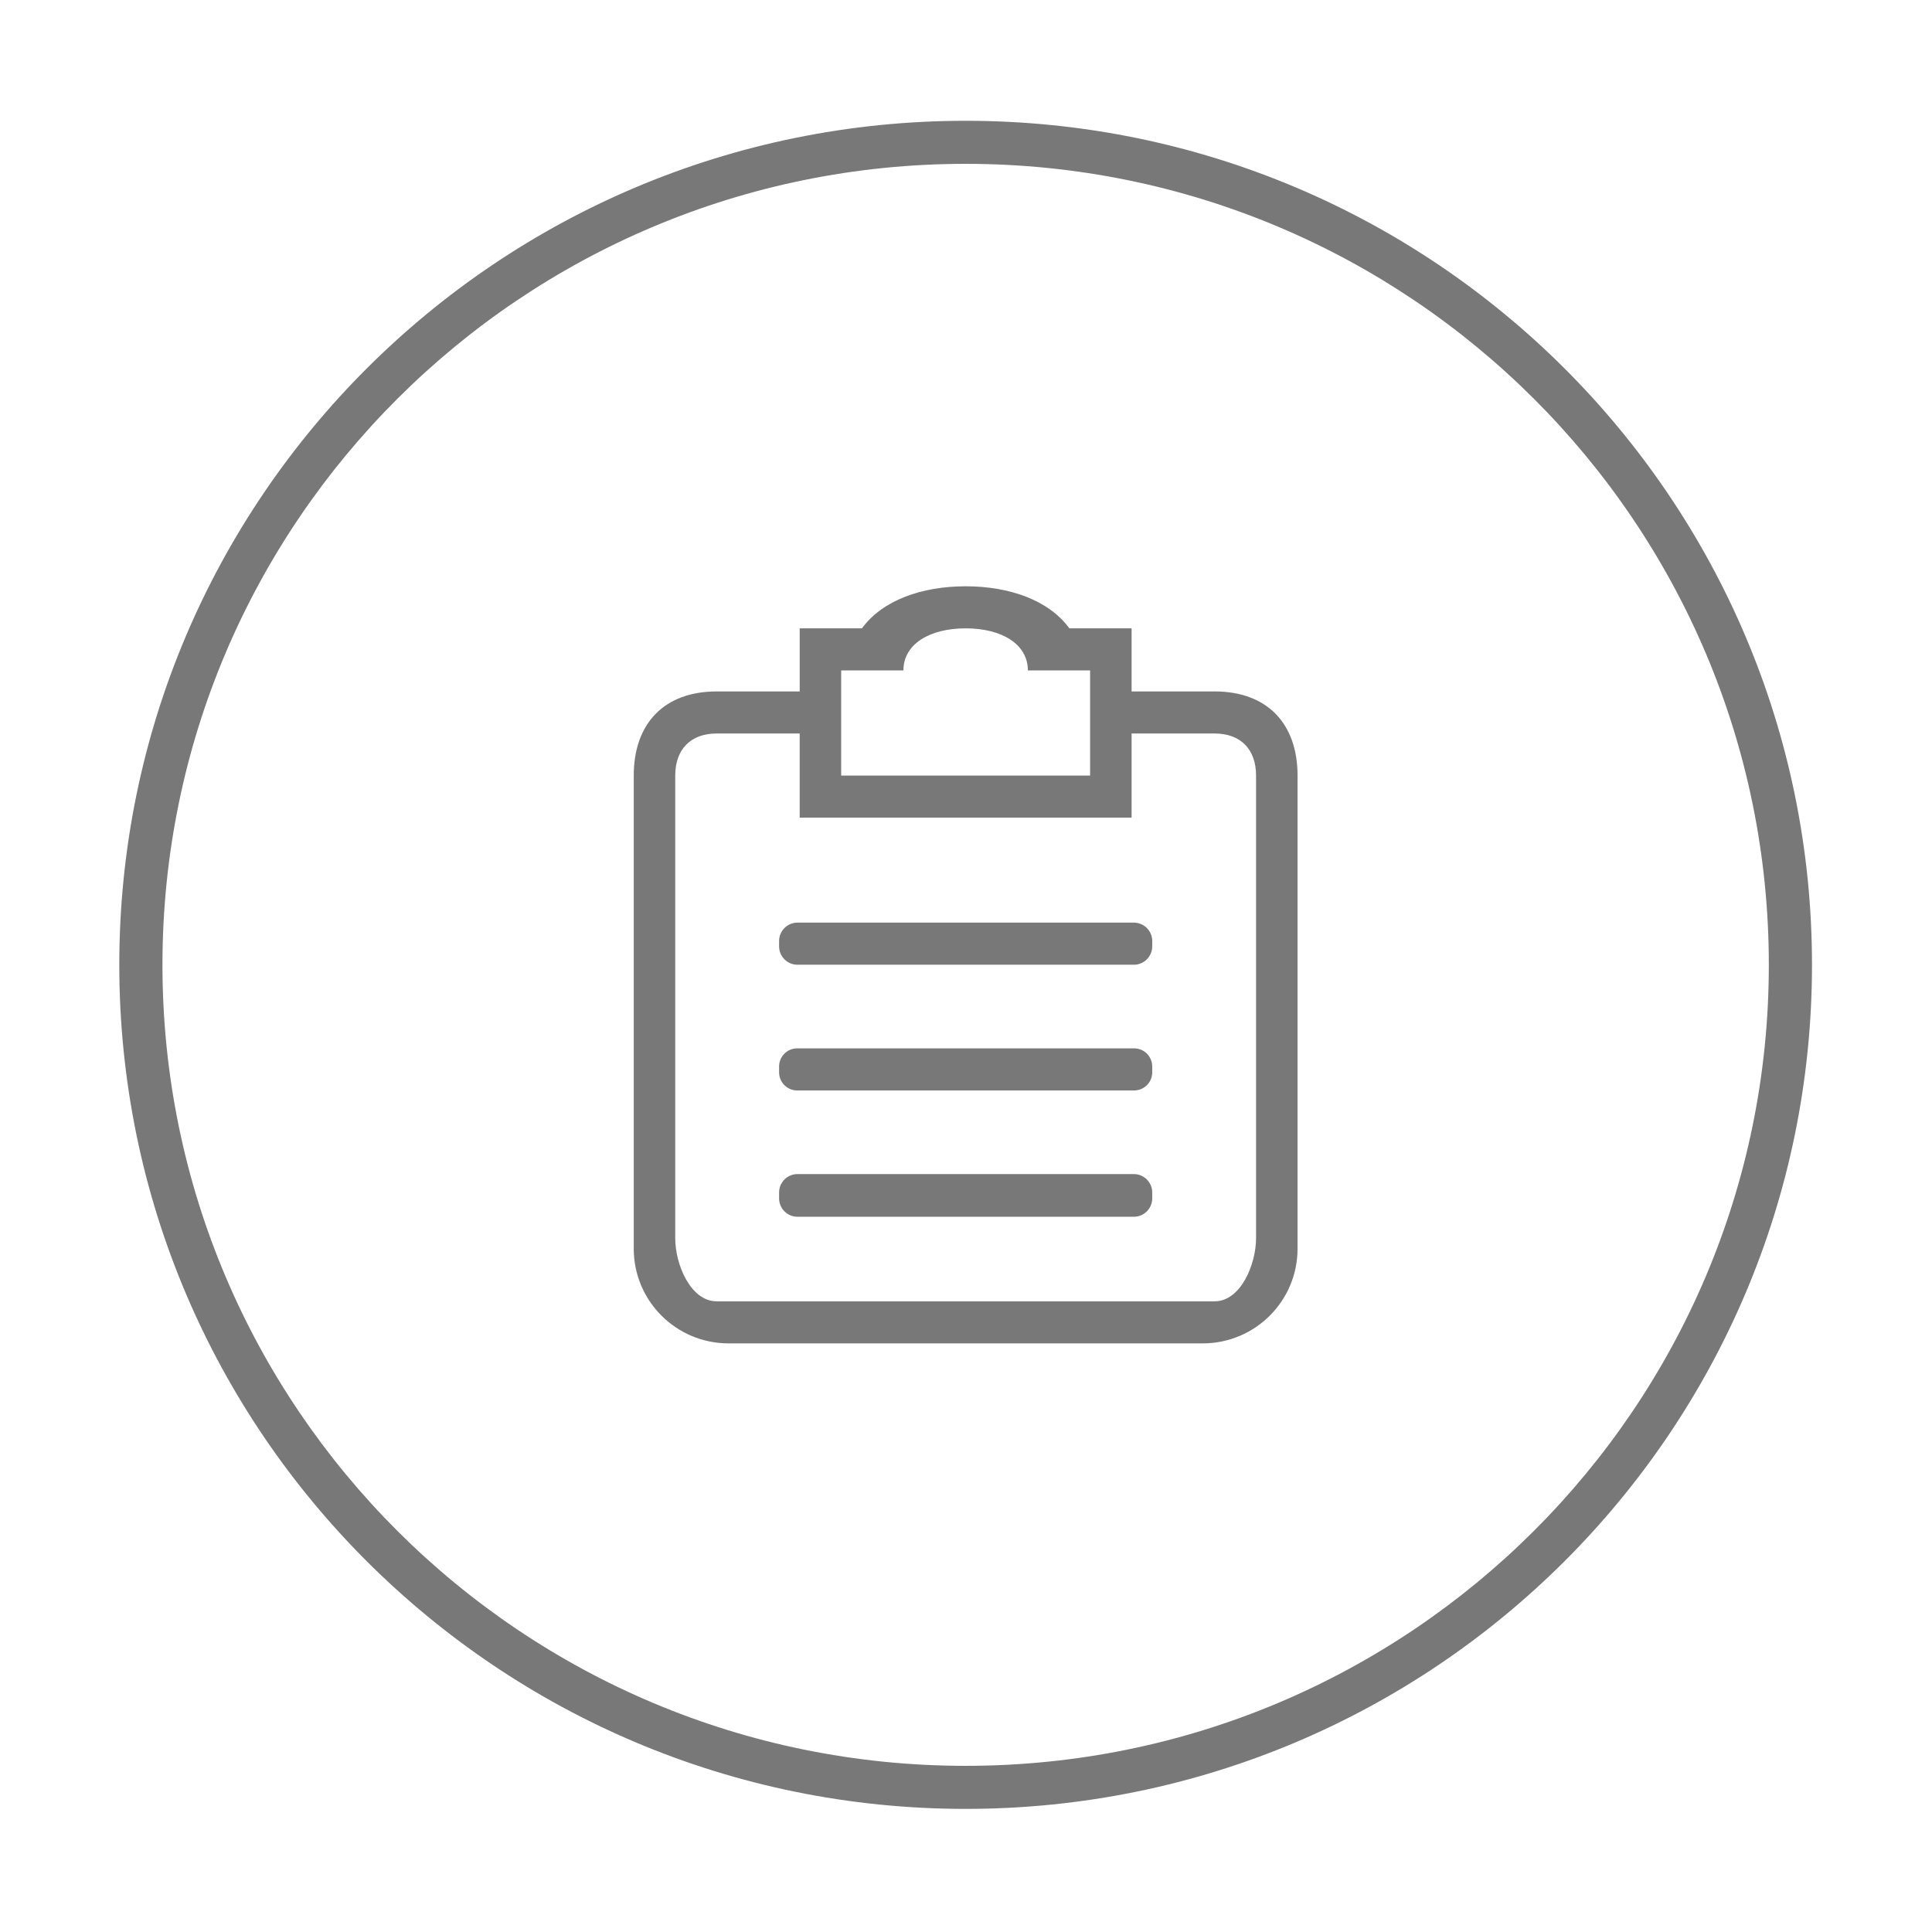 <svg t="1717474065259" class="icon" viewBox="0 0 1024 1024" version="1.1" xmlns="http://www.w3.org/2000/svg" p-id="5499" width="200" height="200">
   <path d="M511.81 64.024c-247.744 0-448.582 200.291-448.582 447.361s200.837 447.361 448.582 447.361 448.582-200.291 448.582-447.361S759.554 64.024 511.81 64.024zM511.81 935.931c-235.11 0-425.705-190.076-425.705-424.546S276.7 86.839 511.81 86.839s425.705 190.076 425.705 424.546S746.919 935.931 511.81 935.931z" p-id="5500" fill="#787878"></path>
   <path d="M601.098 555.651l-178.557 0c-5.306 0-9.608 4.302-9.608 9.61l0 3.099c0 5.306 4.302 9.607 9.608 9.607l178.557 0c5.307 0 9.608-4.301 9.608-9.607l0-3.099C610.706 559.953 606.405 555.651 601.098 555.651z" p-id="5501" fill="#787878"></path>
   <path d="M600.951 622.289 422.69 622.289c-5.388 0-9.755 4.368-9.755 9.755l0 3.109c0 5.39 4.367 9.757 9.755 9.757L600.951 644.91c5.388 0 9.755-4.367 9.755-9.757l0-3.109C610.706 626.657 606.339 622.289 600.951 622.289z" p-id="5502" fill="#787878"></path>
   <path d="M643.747 366.476l-43.979 0 0-33.437-32.983 0c-10.884-14.926-31.78-22.292-54.973-22.292-23.195 0-44.09 7.366-54.973 22.292l-32.983 0 0 33.437-43.98 0c-27.756 0-43.978 16.892-43.978 44.592l0 250.798c0 27.7 22.504 50.157 50.262 50.157L637.462 712.023c27.758 0 50.262-22.457 50.262-50.157L687.724 411.067C687.724 383.367 671.504 366.476 643.747 366.476zM445.841 355.335l32.985 0c0-13.852 13.703-22.295 32.983-22.295 19.279 0 32.983 8.442 32.983 22.295l32.984 0 0 55.732L445.841 411.067 445.841 355.335zM665.735 656.286c0 13.852-8.11 33.444-21.989 33.444L379.873 689.73c-13.878 0-21.989-19.59-21.989-33.444L357.884 411.067c0-13.85 8.111-22.296 21.989-22.296l43.98 0 0 44.584 175.915 0 0-44.584 43.979 0c13.879 0 21.989 8.445 21.989 22.296L665.734 656.286z" p-id="5503" fill="#787878"></path>
   <path d="M600.951 489.014 422.69 489.014c-5.388 0-9.755 4.367-9.755 9.755l0 2.804c0 5.389 4.367 9.756 9.755 9.756L600.951 511.33c5.388 0 9.755-4.367 9.755-9.756l0-2.804C610.706 493.382 606.339 489.014 600.951 489.014z" p-id="5504" fill="#787878"></path>
</svg>